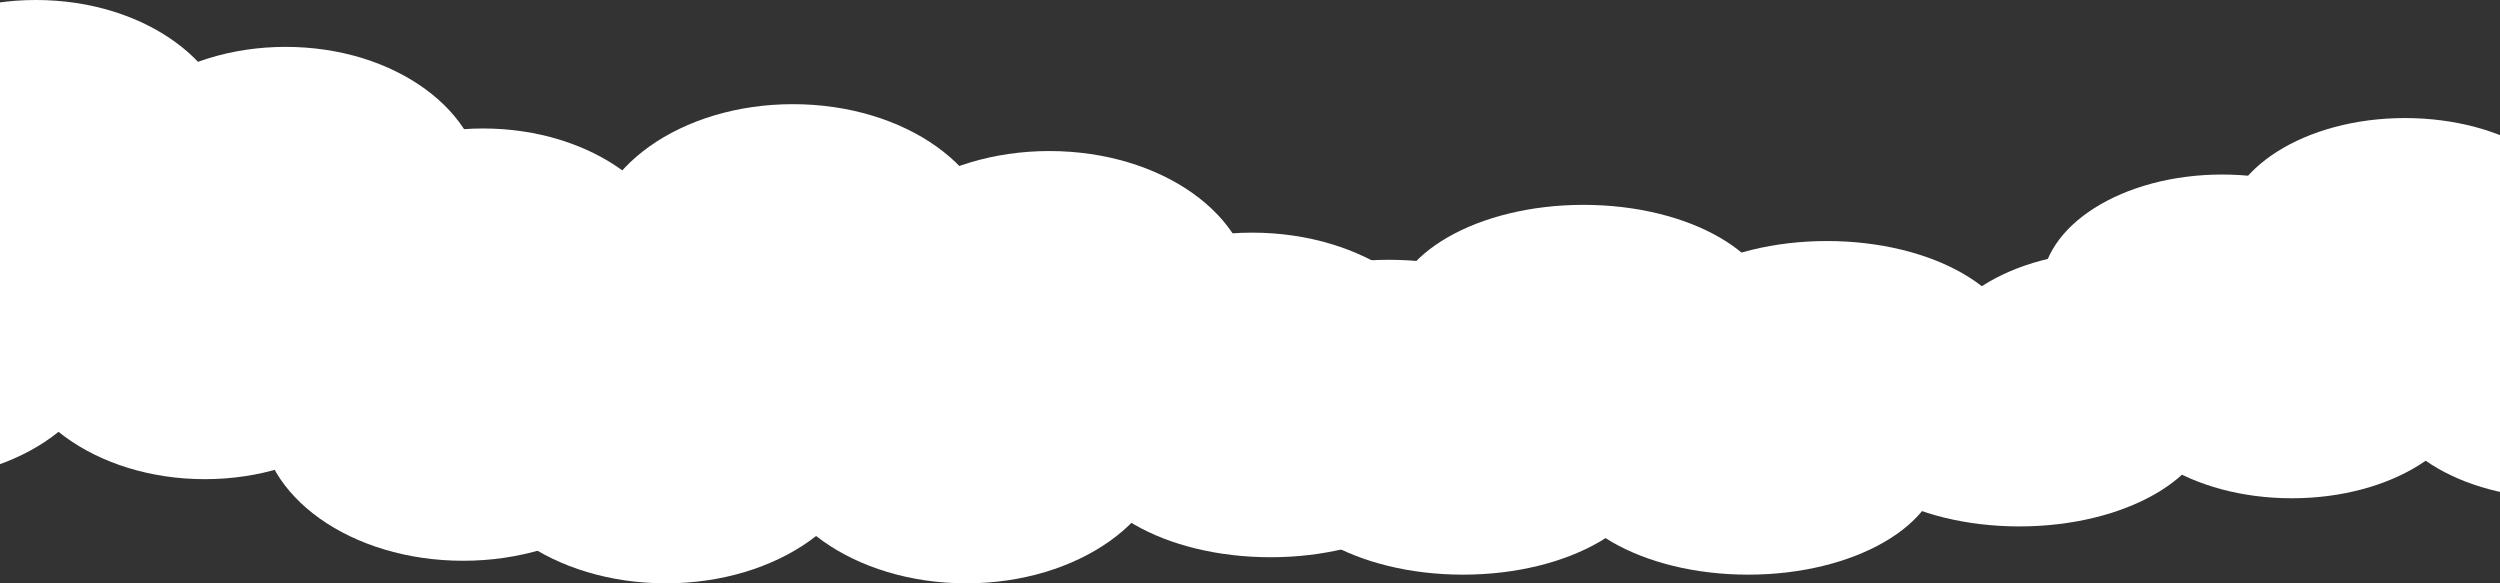 <svg width="1440" height="336" viewBox="0 0 1440 336" fill="none" xmlns="http://www.w3.org/2000/svg">
<rect x="0" y="0" width="1440" height="336" fill="#333333" stroke="none"/>
<ellipse cx="456.716" cy="143" rx="116.777" ry="83" fill="white"/>
<ellipse cx="604.446" cy="170" rx="116.777" ry="83" fill="white"/>
<ellipse cx="338.531" cy="184" rx="116.777" ry="83" fill="white"/>
<ellipse cx="266.777" cy="240" rx="116.777" ry="83" fill="white"/>
<ellipse cx="383.554" cy="253" rx="116.777" ry="83" fill="white"/>
<ellipse cx="556.61" cy="253" rx="116.777" ry="83" fill="white"/>
<ellipse cx="721.223" cy="217" rx="116.777" ry="83" fill="white"/>
<ellipse cx="1385.28" cy="133.859" rx="104.047" ry="65.859" fill="white"/>
<ellipse cx="1516.91" cy="155.283" rx="104.047" ry="65.859" fill="white"/>
<ellipse cx="1279.98" cy="166.391" rx="104.047" ry="65.859" fill="white"/>
<ellipse cx="1216.05" cy="210.826" rx="104.047" ry="65.859" fill="white"/>
<ellipse cx="1320.09" cy="221.141" rx="104.047" ry="65.859" fill="white"/>
<ellipse cx="1474.28" cy="221.141" rx="104.047" ry="65.859" fill="white"/>
<ellipse cx="912.112" cy="182.054" rx="110.836" ry="64.054" fill="white"/>
<ellipse cx="1052.33" cy="202.891" rx="110.836" ry="64.054" fill="white"/>
<ellipse cx="799.941" cy="213.696" rx="110.836" ry="64.054" fill="white"/>
<ellipse cx="731.836" cy="256.913" rx="110.836" ry="64.054" fill="white"/>
<ellipse cx="842.673" cy="266.946" rx="110.836" ry="64.054" fill="white"/>
<ellipse cx="1006.92" cy="266.946" rx="110.836" ry="64.054" fill="white"/>
<ellipse cx="1163.16" cy="239.163" rx="110.836" ry="64.054" fill="white"/>
<ellipse cx="20.691" cy="83" rx="113.722" ry="83" fill="white"/>
<ellipse cx="164.556" cy="110" rx="113.722" ry="83" fill="white"/>
<ellipse cx="-94.401" cy="124" rx="113.722" ry="83" fill="white"/>
<ellipse cx="-50.556" cy="193" rx="113.722" ry="83" fill="white"/>
<ellipse cx="117.971" cy="193" rx="113.722" ry="83" fill="white"/>
<ellipse cx="278.278" cy="157" rx="113.722" ry="83" fill="white"/>
</svg>
